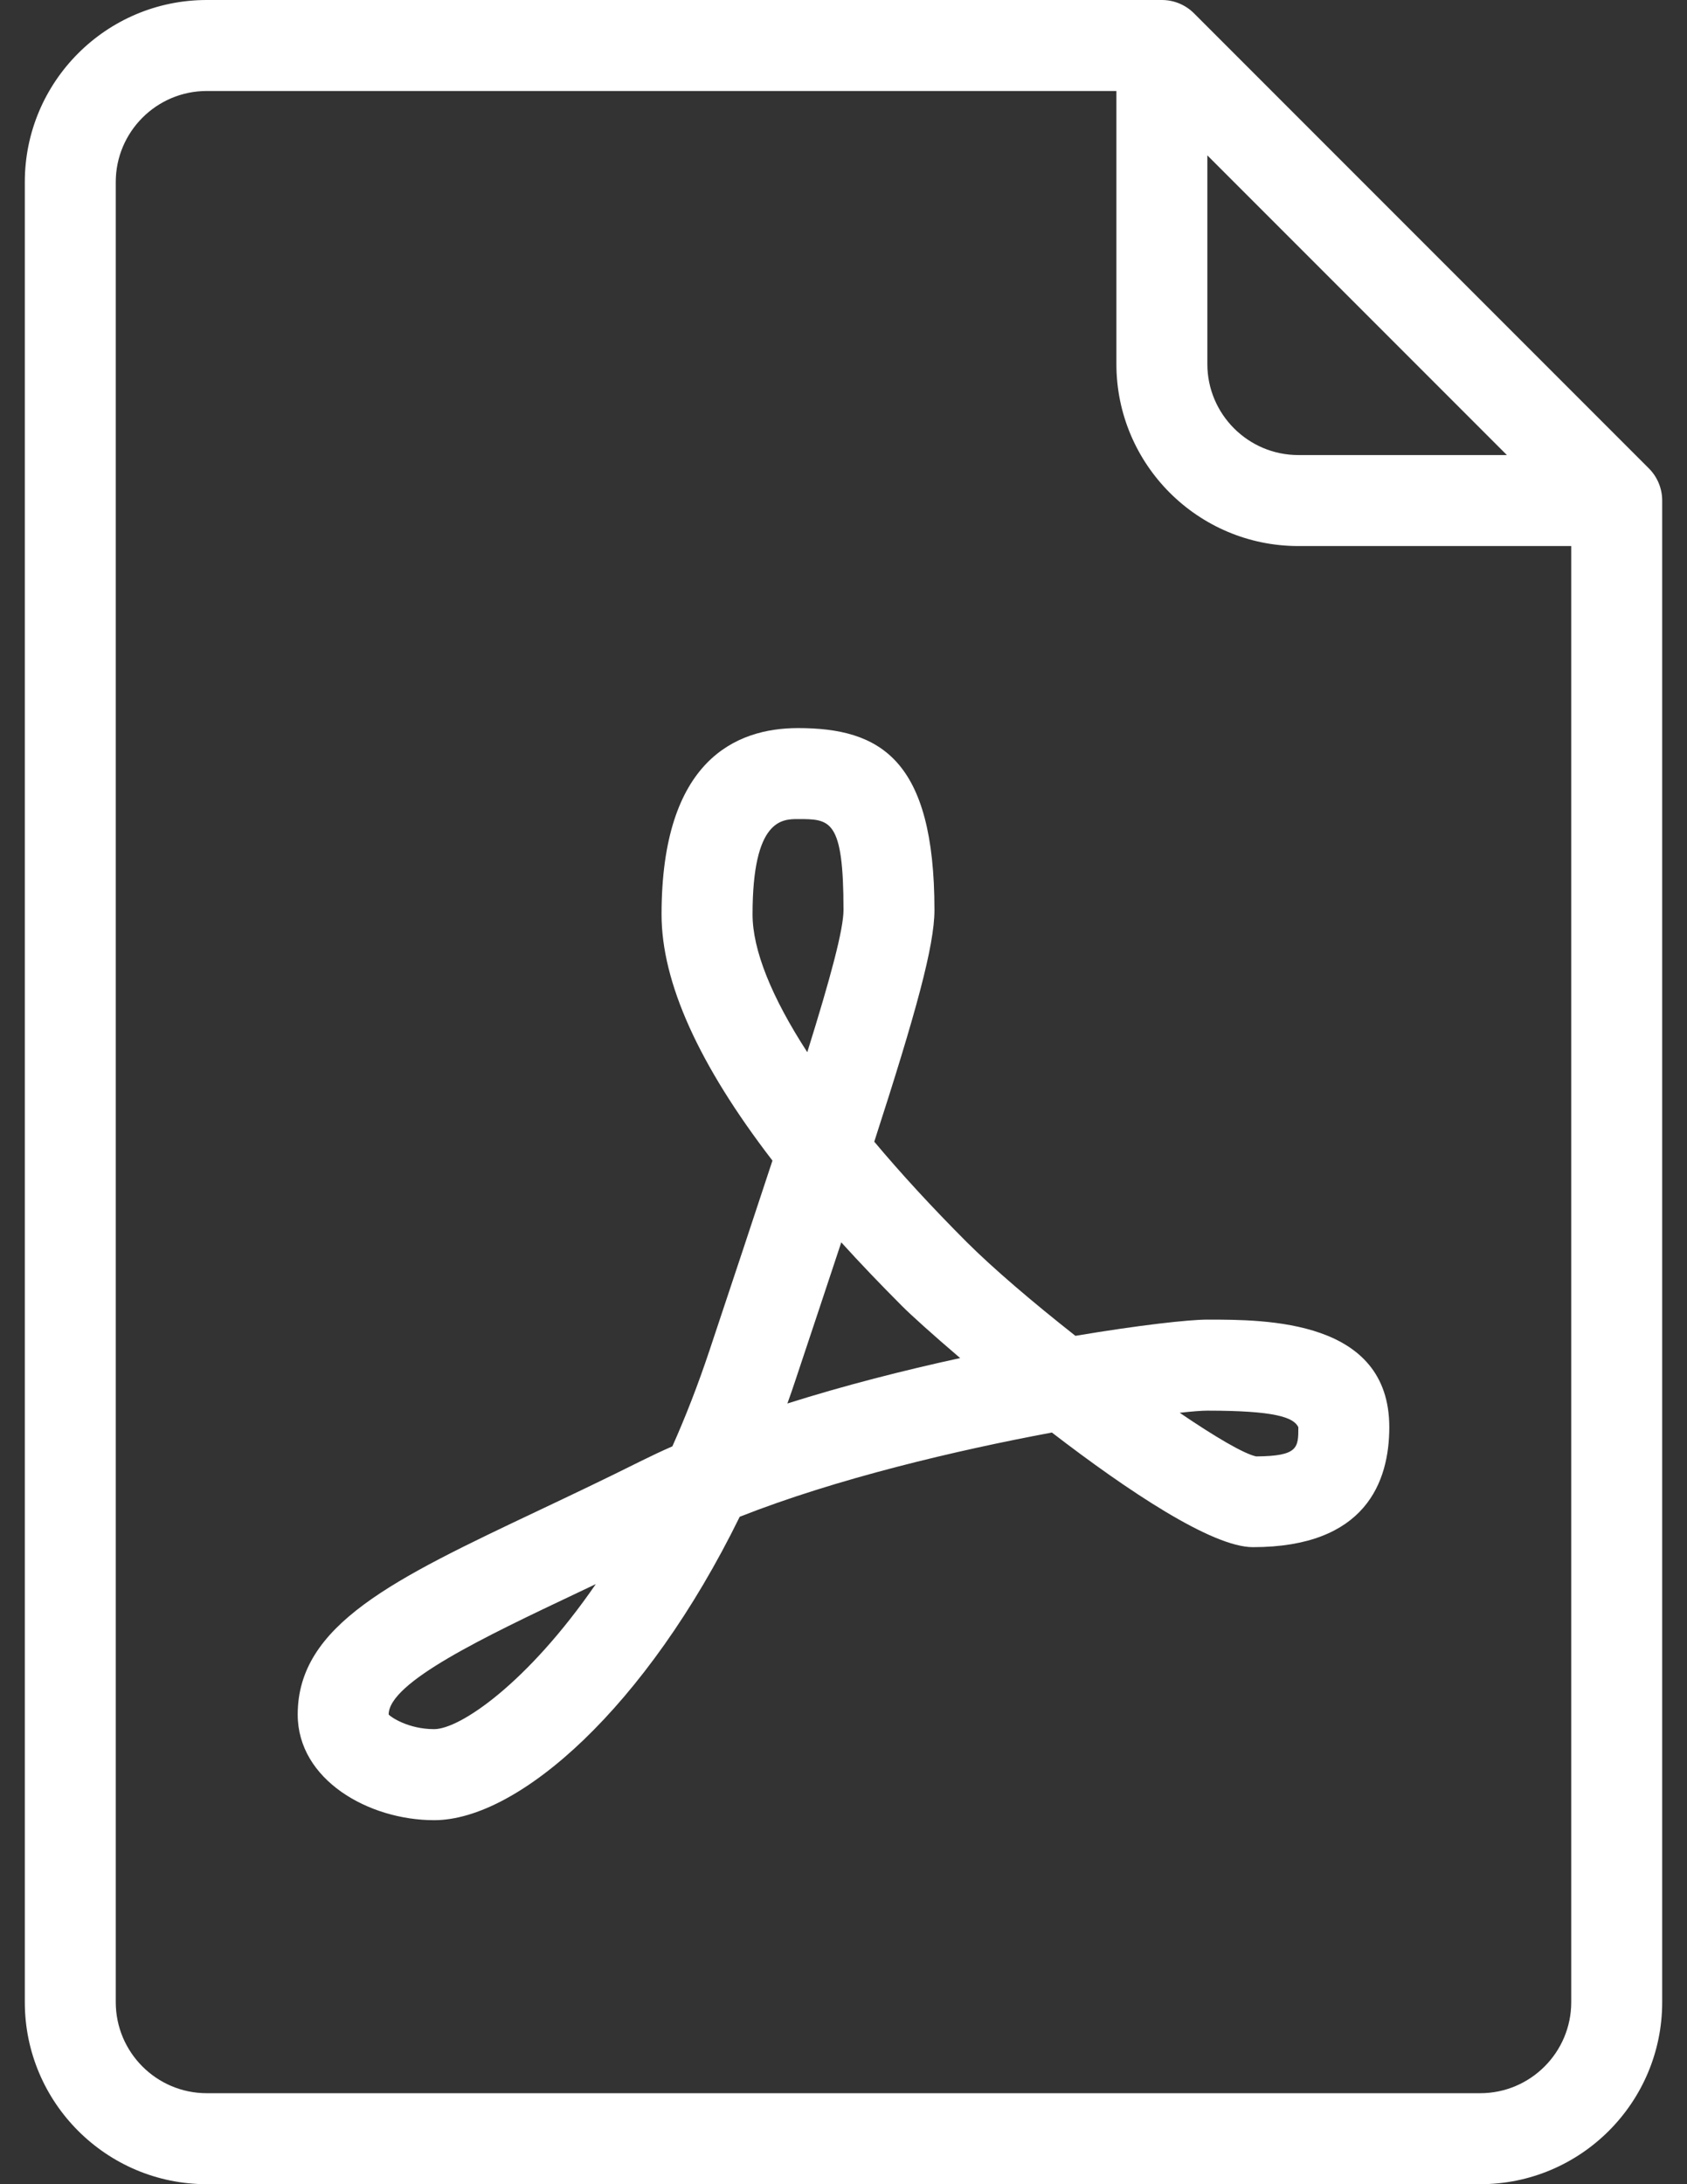 <svg width="34" height="44" viewBox="0 0 34 44" fill="none" xmlns="http://www.w3.org/2000/svg">
<rect x="0" y="0" width="34" height="44" fill="#333333" stroke="none"/>
<path d="M33.231 9.435L24.065 0.269C23.893 0.097 23.66 0 23.417 0H4.167C2.144 0 0.5 1.644 0.5 3.667V40.333C0.5 42.356 2.144 44 4.167 44H29.833C31.856 44 33.5 42.356 33.5 40.333V10.083C33.5 9.84 33.403 9.607 33.231 9.435ZM24.333 3.13L30.37 9.167H26.167C25.156 9.167 24.333 8.344 24.333 7.333V3.13ZM31.667 40.333C31.667 41.344 30.844 42.167 29.833 42.167H4.167C3.156 42.167 2.333 41.344 2.333 40.333V3.667C2.333 2.656 3.156 1.833 4.167 1.833H22.5V7.333C22.5 9.356 24.144 11 26.167 11H31.667V40.333Z" fill="white"/>
<path d="M21.674 26.91C20.825 26.242 20.019 25.556 19.481 25.019C18.783 24.32 18.161 23.644 17.62 22.999C18.464 20.393 18.833 19.049 18.833 18.333C18.833 15.291 17.734 14.667 16.083 14.667C14.829 14.667 13.333 15.318 13.333 18.421C13.333 19.789 14.083 21.45 15.568 23.38C15.204 24.489 14.777 25.768 14.297 27.21C14.066 27.902 13.816 28.543 13.551 29.136C13.335 29.231 13.126 29.329 12.923 29.43C12.195 29.794 11.503 30.122 10.861 30.426C7.934 31.812 6 32.729 6 34.539C6 35.853 7.428 36.667 8.75 36.667C10.454 36.667 13.028 34.39 14.908 30.555C16.859 29.785 19.285 29.215 21.2 28.858C22.735 30.038 24.429 31.167 25.25 31.167C27.523 31.167 28 29.852 28 28.75C28 26.583 25.524 26.583 24.333 26.583C23.964 26.583 22.972 26.692 21.674 26.91ZM8.75 34.833C8.226 34.833 7.872 34.586 7.833 34.539C7.833 33.889 9.771 32.971 11.646 32.083C11.765 32.026 11.886 31.97 12.008 31.911C10.632 33.908 9.27 34.833 8.75 34.833ZM15.167 18.421C15.167 16.5 15.763 16.5 16.083 16.5C16.732 16.5 17 16.5 17 18.333C17 18.72 16.742 19.687 16.27 21.196C15.551 20.088 15.167 19.138 15.167 18.421ZM15.869 28.273C15.927 28.114 15.982 27.953 16.036 27.79C16.376 26.77 16.682 25.853 16.955 25.027C17.336 25.447 17.746 25.875 18.185 26.315C18.357 26.487 18.783 26.873 19.351 27.358C18.221 27.604 17.019 27.909 15.869 28.273ZM26.167 28.751C26.167 29.162 26.167 29.333 25.316 29.339C25.067 29.285 24.489 28.945 23.776 28.46C24.035 28.431 24.226 28.417 24.333 28.417C25.688 28.417 26.072 28.549 26.167 28.751Z" fill="white"/>
</svg>

